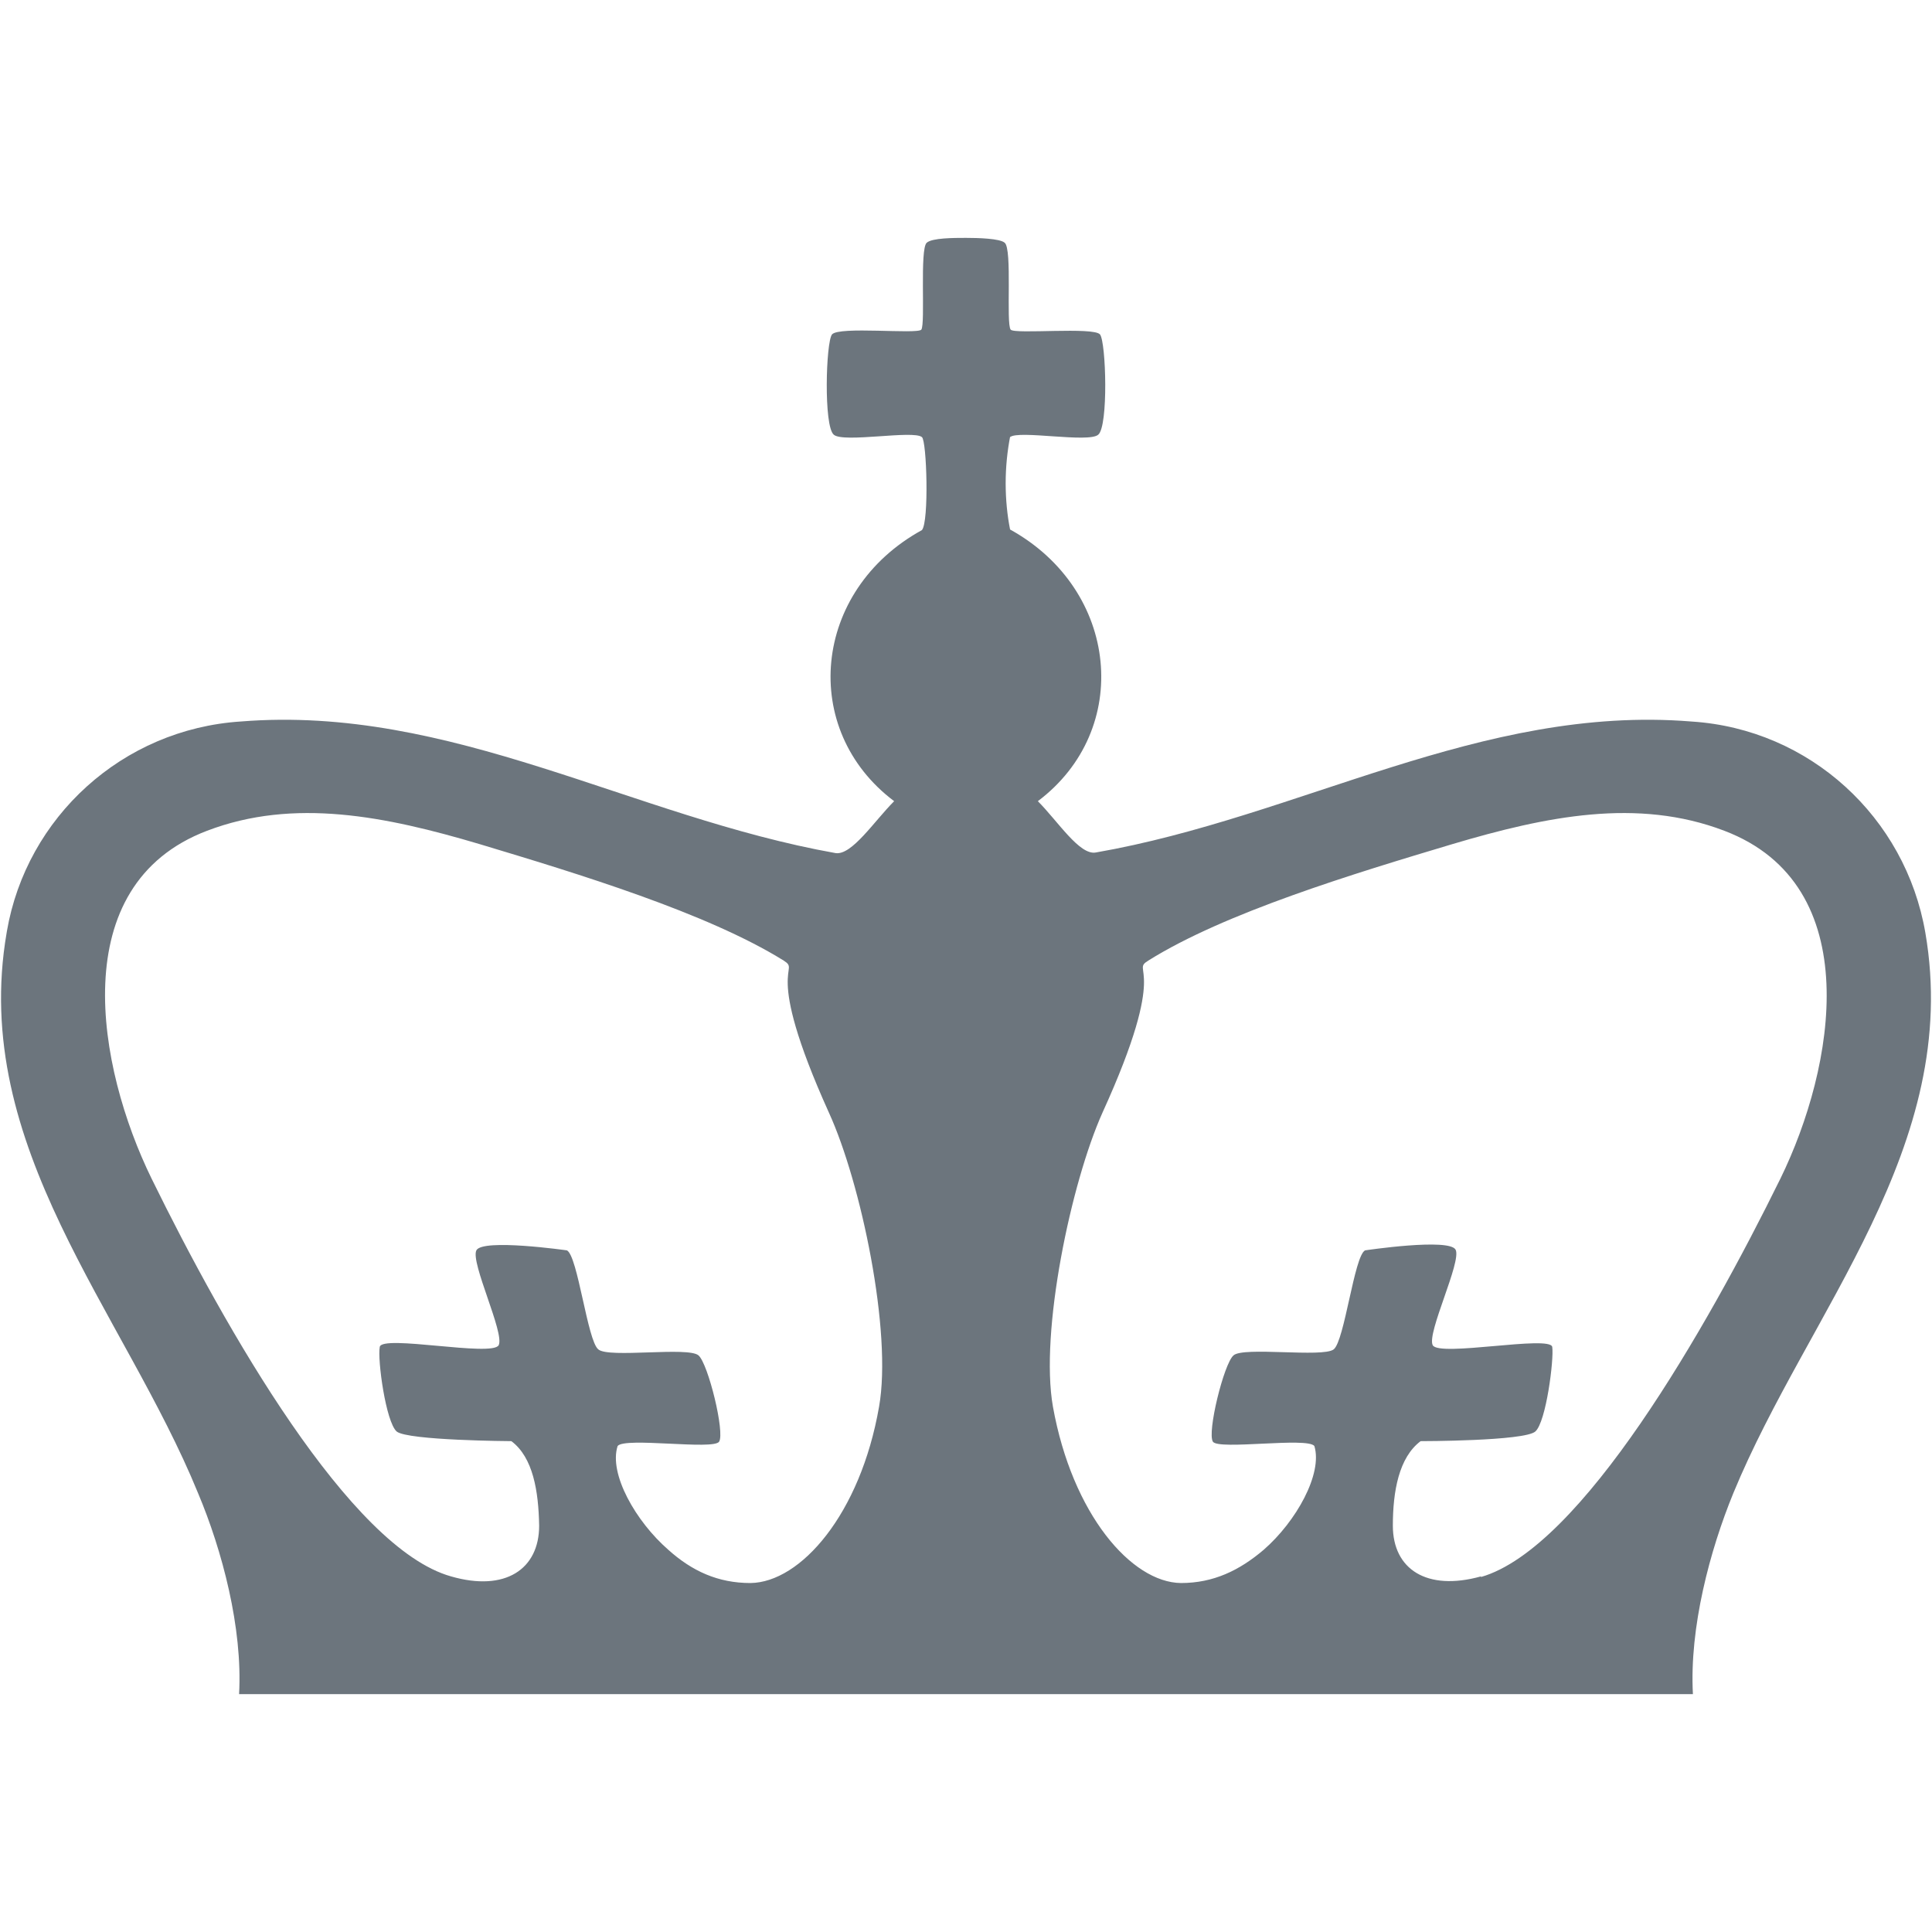 <!-- Generated by IcoMoon.io -->
<svg version="1.1" xmlns="http://www.w3.org/2000/svg" width="32" height="32" viewBox="0 0 32 32">
<title>columbia</title>
<path fill="#6c757d" d="M31.89 15.45c-0.329-1.915-1.917-3.373-3.868-3.499l-0.012-0.001c-3.48-0.28-6.48 1.58-9.86 2.17-0.27 0.050-0.63-0.52-0.96-0.85 1.57-1.18 1.35-3.5-0.46-4.5-0.046-0.23-0.073-0.494-0.073-0.765s0.027-0.535 0.077-0.791l-0.004 0.026c0.14-0.12 1.3 0.1 1.46-0.040 0.17-0.14 0.13-1.53 0.030-1.66s-1.41 0-1.48-0.080c-0.080-0.1 0.030-1.34-0.1-1.44-0.080-0.070-0.44-0.080-0.64-0.080s-0.56 0-0.65 0.080c-0.12 0.1-0.020 1.34-0.090 1.44-0.070 0.080-1.37-0.060-1.48 0.080-0.1 0.13-0.14 1.52 0.030 1.66 0.16 0.14 1.32-0.080 1.46 0.040 0.080 0.060 0.12 1.4 0 1.54-1.82 1-2.030 3.31-0.46 4.49-0.33 0.33-0.7 0.9-0.97 0.86-3.37-0.6-6.37-2.46-9.85-2.18-1.963 0.127-3.551 1.585-3.876 3.475l-0.004 0.025c-0.61 3.54 1.94 6.27 3.17 9.28 0.4 0.95 0.74 2.23 0.68 3.33h24.080c-0.060-1.1 0.28-2.38 0.67-3.33 1.24-3.010 3.79-5.74 3.18-9.28zM14.56 23.3c-0.31 1.78-1.3 2.91-2.13 2.92-0.54 0-0.97-0.2-1.36-0.55-0.54-0.47-0.99-1.26-0.84-1.72 0.12-0.15 1.58 0.070 1.68-0.070 0.1-0.15-0.18-1.29-0.34-1.43-0.17-0.15-1.49 0.050-1.66-0.1-0.18-0.14-0.34-1.55-0.52-1.64 0 0-1.4-0.2-1.5 0s0.47 1.37 0.37 1.57-1.94-0.18-1.97 0.030c-0.040 0.21 0.1 1.24 0.28 1.4 0.18 0.15 1.9 0.16 1.9 0.16 0.36 0.27 0.45 0.83 0.46 1.4 0 0.72-0.56 1.1-1.46 0.84-1.67-0.47-3.73-4.080-4.96-6.59-0.9-1.84-1.45-4.86 0.92-5.76 1.44-0.55 2.96-0.24 4.51 0.22 1.63 0.49 3.77 1.14 5.040 1.93 0.3 0.19-0.37 0.040 0.75 2.52 0.53 1.16 1.050 3.63 0.83 4.87zM24.53 26.11c-0.9 0.25-1.46-0.12-1.46-0.84 0-0.57 0.1-1.13 0.46-1.4 0 0 1.72 0 1.9-0.16s0.31-1.2 0.28-1.4c-0.030-0.2-1.88 0.17-1.98-0.030s0.48-1.38 0.38-1.58c-0.1-0.2-1.5 0.010-1.5 0.010-0.18 0.090-0.34 1.5-0.52 1.64s-1.5-0.050-1.66 0.1c-0.16 0.14-0.44 1.28-0.34 1.43 0.1 0.14 1.56-0.080 1.68 0.070 0.14 0.46-0.3 1.25-0.84 1.72-0.4 0.34-0.83 0.55-1.37 0.55-0.82-0.010-1.8-1.14-2.12-2.92-0.22-1.24 0.3-3.71 0.82-4.87 1.13-2.48 0.45-2.33 0.76-2.52 1.26-0.79 3.4-1.44 5.040-1.93 1.55-0.46 3.060-0.77 4.5-0.22 2.37 0.9 1.83 3.92 0.93 5.76-1.23 2.5-3.3 6.12-4.96 6.6z"></path>
</svg>

